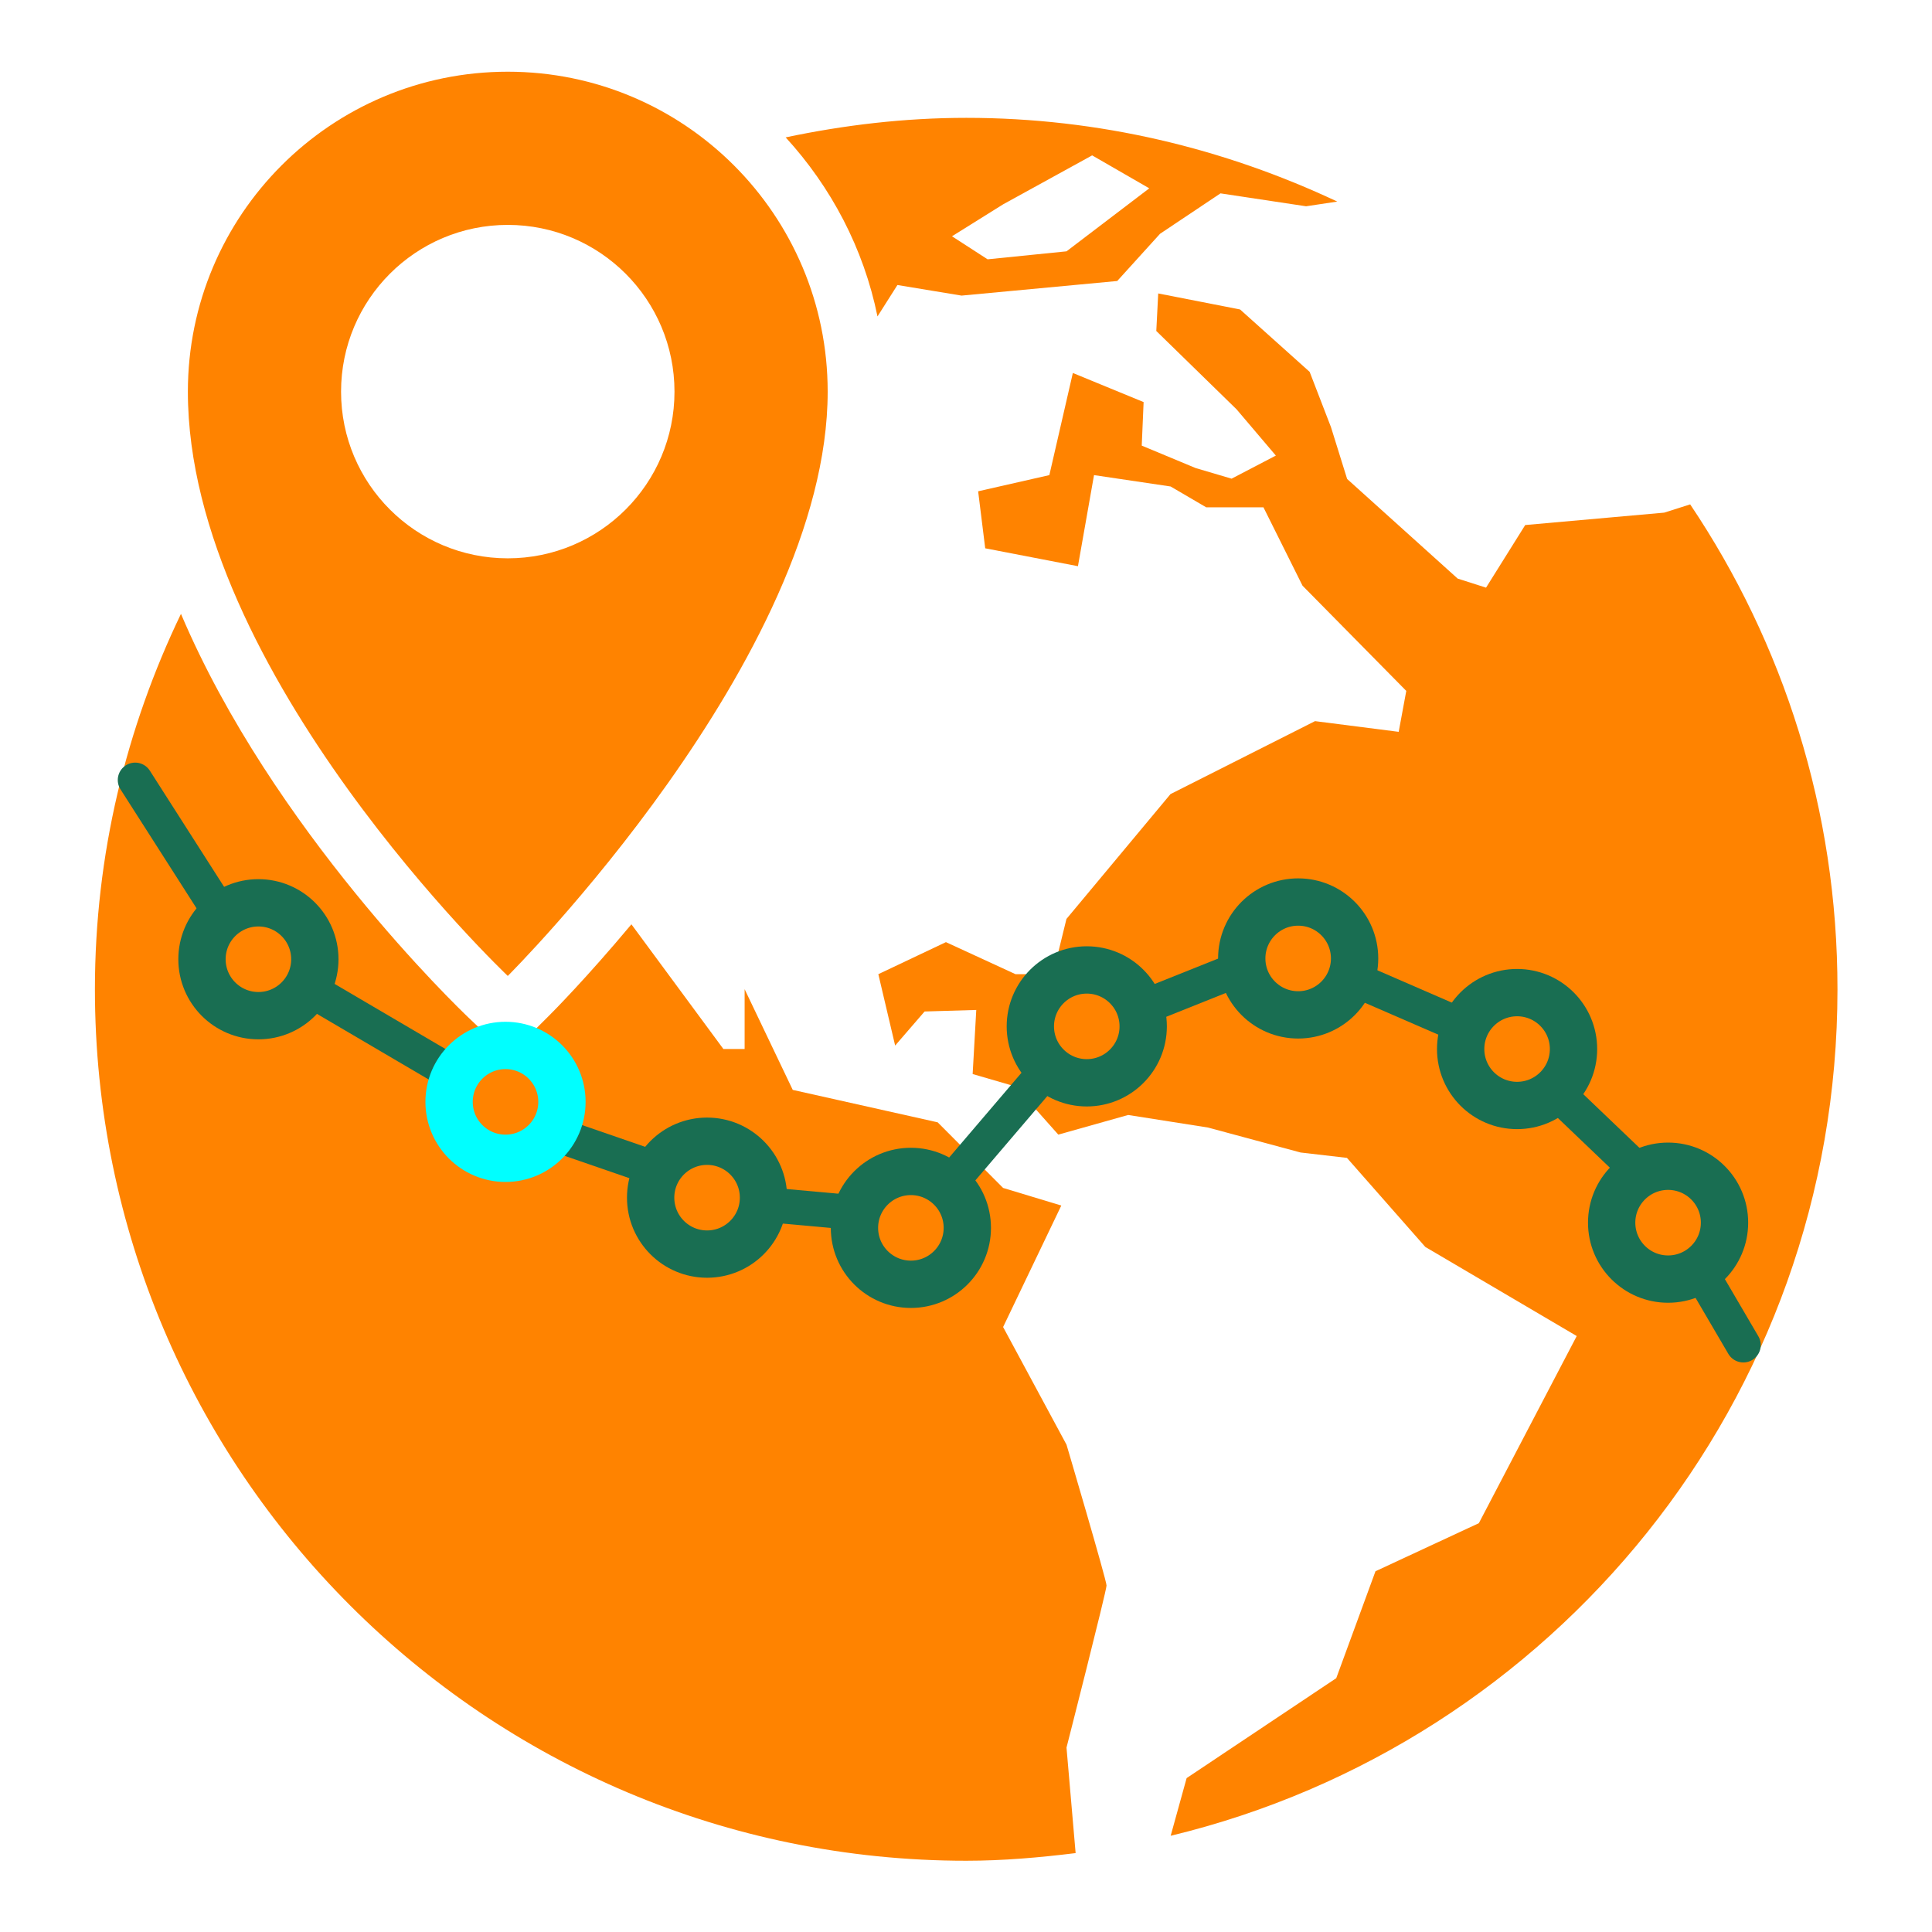 <?xml version="1.0" encoding="UTF-8" standalone="no"?>
<!-- Generator: Adobe Illustrator 16.0.0, SVG Export Plug-In . SVG Version: 6.00 Build 0)  -->

<svg
   xmlns:dc="http://purl.org/dc/elements/1.1/"
   xmlns:cc="http://creativecommons.org/ns#"
   xmlns:rdf="http://www.w3.org/1999/02/22-rdf-syntax-ns#"
   xmlns:svg="http://www.w3.org/2000/svg"
   xmlns="http://www.w3.org/2000/svg"
   xmlns:sodipodi="http://sodipodi.sourceforge.net/DTD/sodipodi-0.dtd"
   xmlns:inkscape="http://www.inkscape.org/namespaces/inkscape"
   version="1.1"
   id="Capa_1"
   x="0px"
   y="0px"
   width="512px"
   height="512px"
   viewBox="0 0 31.603 31.603"
   style="enable-background:new 0 0 31.603 31.603;"
   xml:space="preserve"
   inkscape:version="0.91 r13725"
   sodipodi:docname="trackexplorer-icon.svg"
   inkscape:export-filename="/Users/Niklas/Code/trackexplorer-git/assets/icon/icon-mac.iconset/icon_512x512@2x.png"
   inkscape:export-xdpi="180"
   inkscape:export-ydpi="180"><defs
     id="defs47" /><sodipodi:namedview
     pagecolor="#ffffff"
     bordercolor="#666666"
     borderopacity="1"
     objecttolerance="10"
     gridtolerance="10"
     guidetolerance="10"
     inkscape:pageopacity="0"
     inkscape:pageshadow="2"
     inkscape:window-width="1178"
     inkscape:window-height="712"
     id="namedview45"
     showgrid="false"
     inkscape:zoom="0.5"
     inkscape:cx="-270.96666"
     inkscape:cy="178.7294"
     inkscape:window-x="0"
     inkscape:window-y="0"
     inkscape:window-maximized="0"
     inkscape:current-layer="Capa_1" /><g
     id="g3"
     transform="matrix(0.926,0,0,0.926,1.173,1.173)"><g
       id="g5"><path
         d="m 7.703,15.973 c 0,0 5.651,-5.625 5.651,-10.321 C 13.354,2.53 10.824,0 7.703,0 4.582,0 2.052,2.53 2.052,5.652 c 0,4.962 5.651,10.321 5.651,10.321 z M 4.758,5.652 c 0,-1.628 1.319,-2.946 2.945,-2.946 1.626,0 2.945,1.318 2.945,2.946 0,1.626 -1.319,2.944 -2.945,2.944 -1.626,0 -2.945,-1.318 -2.945,-2.944 z"
         id="path7"
         inkscape:connector-curvature="0"
         style="fill:#ff8300" /><path
         d="M 28.59,7.643 28.131,7.789 25.676,8.008 24.984,9.114 24.483,8.954 22.53,7.194 22.245,6.279 21.868,5.302 20.639,4.2 19.193,3.917 19.159,4.58 20.577,5.964 21.271,6.781 20.489,7.189 19.853,7.001 18.902,6.605 18.935,5.836 17.685,5.322 17.27,7.126 l -1.258,0.286 0.125,1.007 1.638,0.316 0.284,-1.609 1.353,0.201 0.629,0.368 1.011,0 0.69,1.384 1.833,1.859 -0.134,0.723 -1.478,-0.189 -2.553,1.289 -1.838,2.205 -0.239,0.976 -0.661,0 -1.229,-0.566 -1.194,0.566 0.297,1.261 0.52,-0.602 0.913,-0.027 -0.064,1.132 0.757,0.22 0.756,0.85 1.234,-0.347 1.41,0.222 1.636,0.441 0.819,0.095 1.384,1.573 2.675,1.574 -1.729,3.306 -1.826,0.849 -0.693,1.889 -2.643,1.765 -0.282,1.019 C 26.166,29.535 31.192,23.469 31.192,16.212 31.194,13.038 30.234,10.09 28.59,7.643 Z"
         id="path9"
         inkscape:connector-curvature="0"
         style="fill:#ff8300" /><path
         d="m 17.573,24.253 -1.12,-2.078 1.028,-2.146 -1.028,-0.311 -1.156,-1.159 -2.56,-0.573 -0.85,-1.779 0,1.057 -0.375,0 -1.625,-2.203 C 9.094,16.01 8.492,16.616 8.417,16.69 L 7.72,17.384 7.007,16.707 C 6.824,16.531 3.549,13.392 1.93,9.577 c -0.966,2.009 -1.52,4.252 -1.52,6.63 0,8.502 6.891,15.396 15.393,15.396 0.654,0 1.296,-0.057 1.931,-0.135 l -0.161,-1.864 c 0,0 0.707,-2.77 0.707,-2.863 0,-0.095 -0.707,-2.488 -0.707,-2.488 z"
         id="path11"
         inkscape:connector-curvature="0"
         style="fill:#ff8300" /><path
         d="m 14.586,3.768 1.133,0.187 2.75,-0.258 0.756,-0.834 1.068,-0.714 1.512,0.228 0.551,-0.083 C 20.365,1.357 18.149,0.815 15.803,0.815 c -1.096,0 -2.16,0.128 -3.191,0.345 0.801,0.875 1.377,1.958 1.622,3.163 L 14.586,3.768 Z M 16.453,2.343 18.026,1.478 19.035,2.06 17.573,3.173 16.179,3.314 15.55,2.907 16.453,2.343 Z"
         id="path13"
         inkscape:connector-curvature="0"
         style="fill:#ff8300" /></g></g><g
     id="g15" /><g
     id="g17" /><g
     id="g19" /><g
     id="g21" /><g
     id="g23" /><g
     id="g25" /><g
     id="g27" /><g
     id="g29" /><g
     id="g31" /><g
     id="g33" /><g
     id="g35" /><g
     id="g37" /><g
     id="g39" /><g
     id="g41" /><g
     id="g43" /><circle
     style="opacity:1;fill:none;fill-opacity:1;stroke:#196e52;stroke-width:0.774;stroke-miterlimit:4;stroke-dasharray:none;stroke-opacity:1"
     id="circle4183"
     cx="27.286"
     cy="20"
     r="0.923" /><circle
     r="0.923"
     cy="17.16"
     cx="24.816"
     id="circle4185"
     style="opacity:1;fill:none;fill-opacity:1;stroke:#196e52;stroke-width:0.774;stroke-miterlimit:4;stroke-dasharray:none;stroke-opacity:1" /><circle
     style="opacity:1;fill:none;fill-opacity:1;stroke:#196e52;stroke-width:0.774;stroke-miterlimit:4;stroke-dasharray:none;stroke-opacity:1"
     id="circle4187"
     cx="17.777"
     cy="16.789"
     r="0.923" /><circle
     r="0.923"
     cy="19.591"
     cx="11.566"
     id="circle4189"
     style="opacity:1;fill:none;fill-opacity:1;stroke:#196e52;stroke-width:0.774;stroke-miterlimit:4;stroke-dasharray:none;stroke-opacity:1" /><circle
     style="opacity:1;fill:none;fill-opacity:1;stroke:#196e52;stroke-width:0.774;stroke-miterlimit:4;stroke-dasharray:none;stroke-opacity:1"
     id="circle4193"
     cx="21.235"
     cy="15.678"
     r="0.923" /><circle
     style="opacity:1;fill:none;fill-opacity:1;stroke:#196e52;stroke-width:0.774;stroke-miterlimit:4;stroke-dasharray:none;stroke-opacity:1"
     id="circle4195"
     cx="14.9"
     cy="20.085"
     r="0.923" /><path
     style="fill:none;fill-rule:evenodd;stroke:#196e52;stroke-width:0.569;stroke-linecap:butt;stroke-linejoin:miter;stroke-miterlimit:4;stroke-dasharray:none;stroke-opacity:1"
     d="M 9.071,18.549 10.862,19.167"
     id="path4203"
     inkscape:connector-curvature="0" /><path
     inkscape:connector-curvature="0"
     id="path4205"
     d="m 12.302,19.684 1.698,0.154"
     style="fill:none;fill-rule:evenodd;stroke:#196e52;stroke-width:0.569;stroke-linecap:butt;stroke-linejoin:miter;stroke-miterlimit:4;stroke-dasharray:none;stroke-opacity:1"
     sodipodi:nodetypes="cc" /><path
     sodipodi:nodetypes="cc"
     style="fill:none;fill-rule:evenodd;stroke:#196e52;stroke-width:0.569;stroke-linecap:butt;stroke-linejoin:miter;stroke-miterlimit:4;stroke-dasharray:none;stroke-opacity:1"
     d="m 15.505,19.397 1.52,-1.781"
     id="path4207"
     inkscape:connector-curvature="0" /><path
     inkscape:connector-curvature="0"
     id="path4209"
     d="m 18.654,16.495 1.52,-0.608"
     style="fill:none;fill-rule:evenodd;stroke:#196e52;stroke-width:0.569;stroke-linecap:butt;stroke-linejoin:miter;stroke-miterlimit:4;stroke-dasharray:none;stroke-opacity:1"
     sodipodi:nodetypes="cc" /><path
     sodipodi:nodetypes="cc"
     style="fill:none;fill-rule:evenodd;stroke:#196e52;stroke-width:0.569;stroke-linecap:butt;stroke-linejoin:miter;stroke-miterlimit:4;stroke-dasharray:none;stroke-opacity:1"
     d="m 22.204,16.04 1.614,0.701"
     id="path4230"
     inkscape:connector-curvature="0" /><path
     inkscape:connector-curvature="0"
     id="path4232"
     d="m 25.448,17.861 1.329,1.27"
     style="fill:none;fill-rule:evenodd;stroke:#196e52;stroke-width:0.569;stroke-linecap:butt;stroke-linejoin:miter;stroke-miterlimit:4;stroke-dasharray:none;stroke-opacity:1"
     sodipodi:nodetypes="cc" /><path
     inkscape:connector-curvature="0"
     id="path4234"
     d="m 5.013,16.154 2.212,1.299"
     style="fill:none;fill-rule:evenodd;stroke:#196e52;stroke-width:0.569;stroke-linecap:butt;stroke-linejoin:miter;stroke-miterlimit:4;stroke-dasharray:none;stroke-opacity:1"
     sodipodi:nodetypes="cc" /><circle
     r="0.923"
     cy="15.691"
     cx="4.227"
     id="circle4236"
     style="opacity:1;fill:none;fill-opacity:1;stroke:#196e52;stroke-width:0.774;stroke-miterlimit:4;stroke-dasharray:none;stroke-opacity:1" /><path
     sodipodi:nodetypes="cc"
     style="fill:none;fill-rule:evenodd;stroke:#196e52;stroke-width:0.569;stroke-linecap:round;stroke-linejoin:miter;stroke-miterlimit:4;stroke-dasharray:none;stroke-opacity:1"
     d="m 2.211,12.759 1.251,1.957"
     id="path4238"
     inkscape:connector-curvature="0" /><path
     sodipodi:nodetypes="cc"
     style="fill:none;fill-rule:evenodd;stroke:#196e52;stroke-width:0.569;stroke-linecap:round;stroke-linejoin:miter;stroke-miterlimit:4;stroke-dasharray:none;stroke-opacity:1"
     d="m 27.83,20.829 0.687,1.173"
     id="path4242"
     inkscape:connector-curvature="0" /><circle
     style="opacity:1;fill:none;fill-opacity:1;stroke:#00ffff;stroke-width:0.774;stroke-miterlimit:4;stroke-dasharray:none;stroke-opacity:1"
     id="circle4191"
     cx="8.269"
     cy="18.024"
     r="0.923" /></svg>
